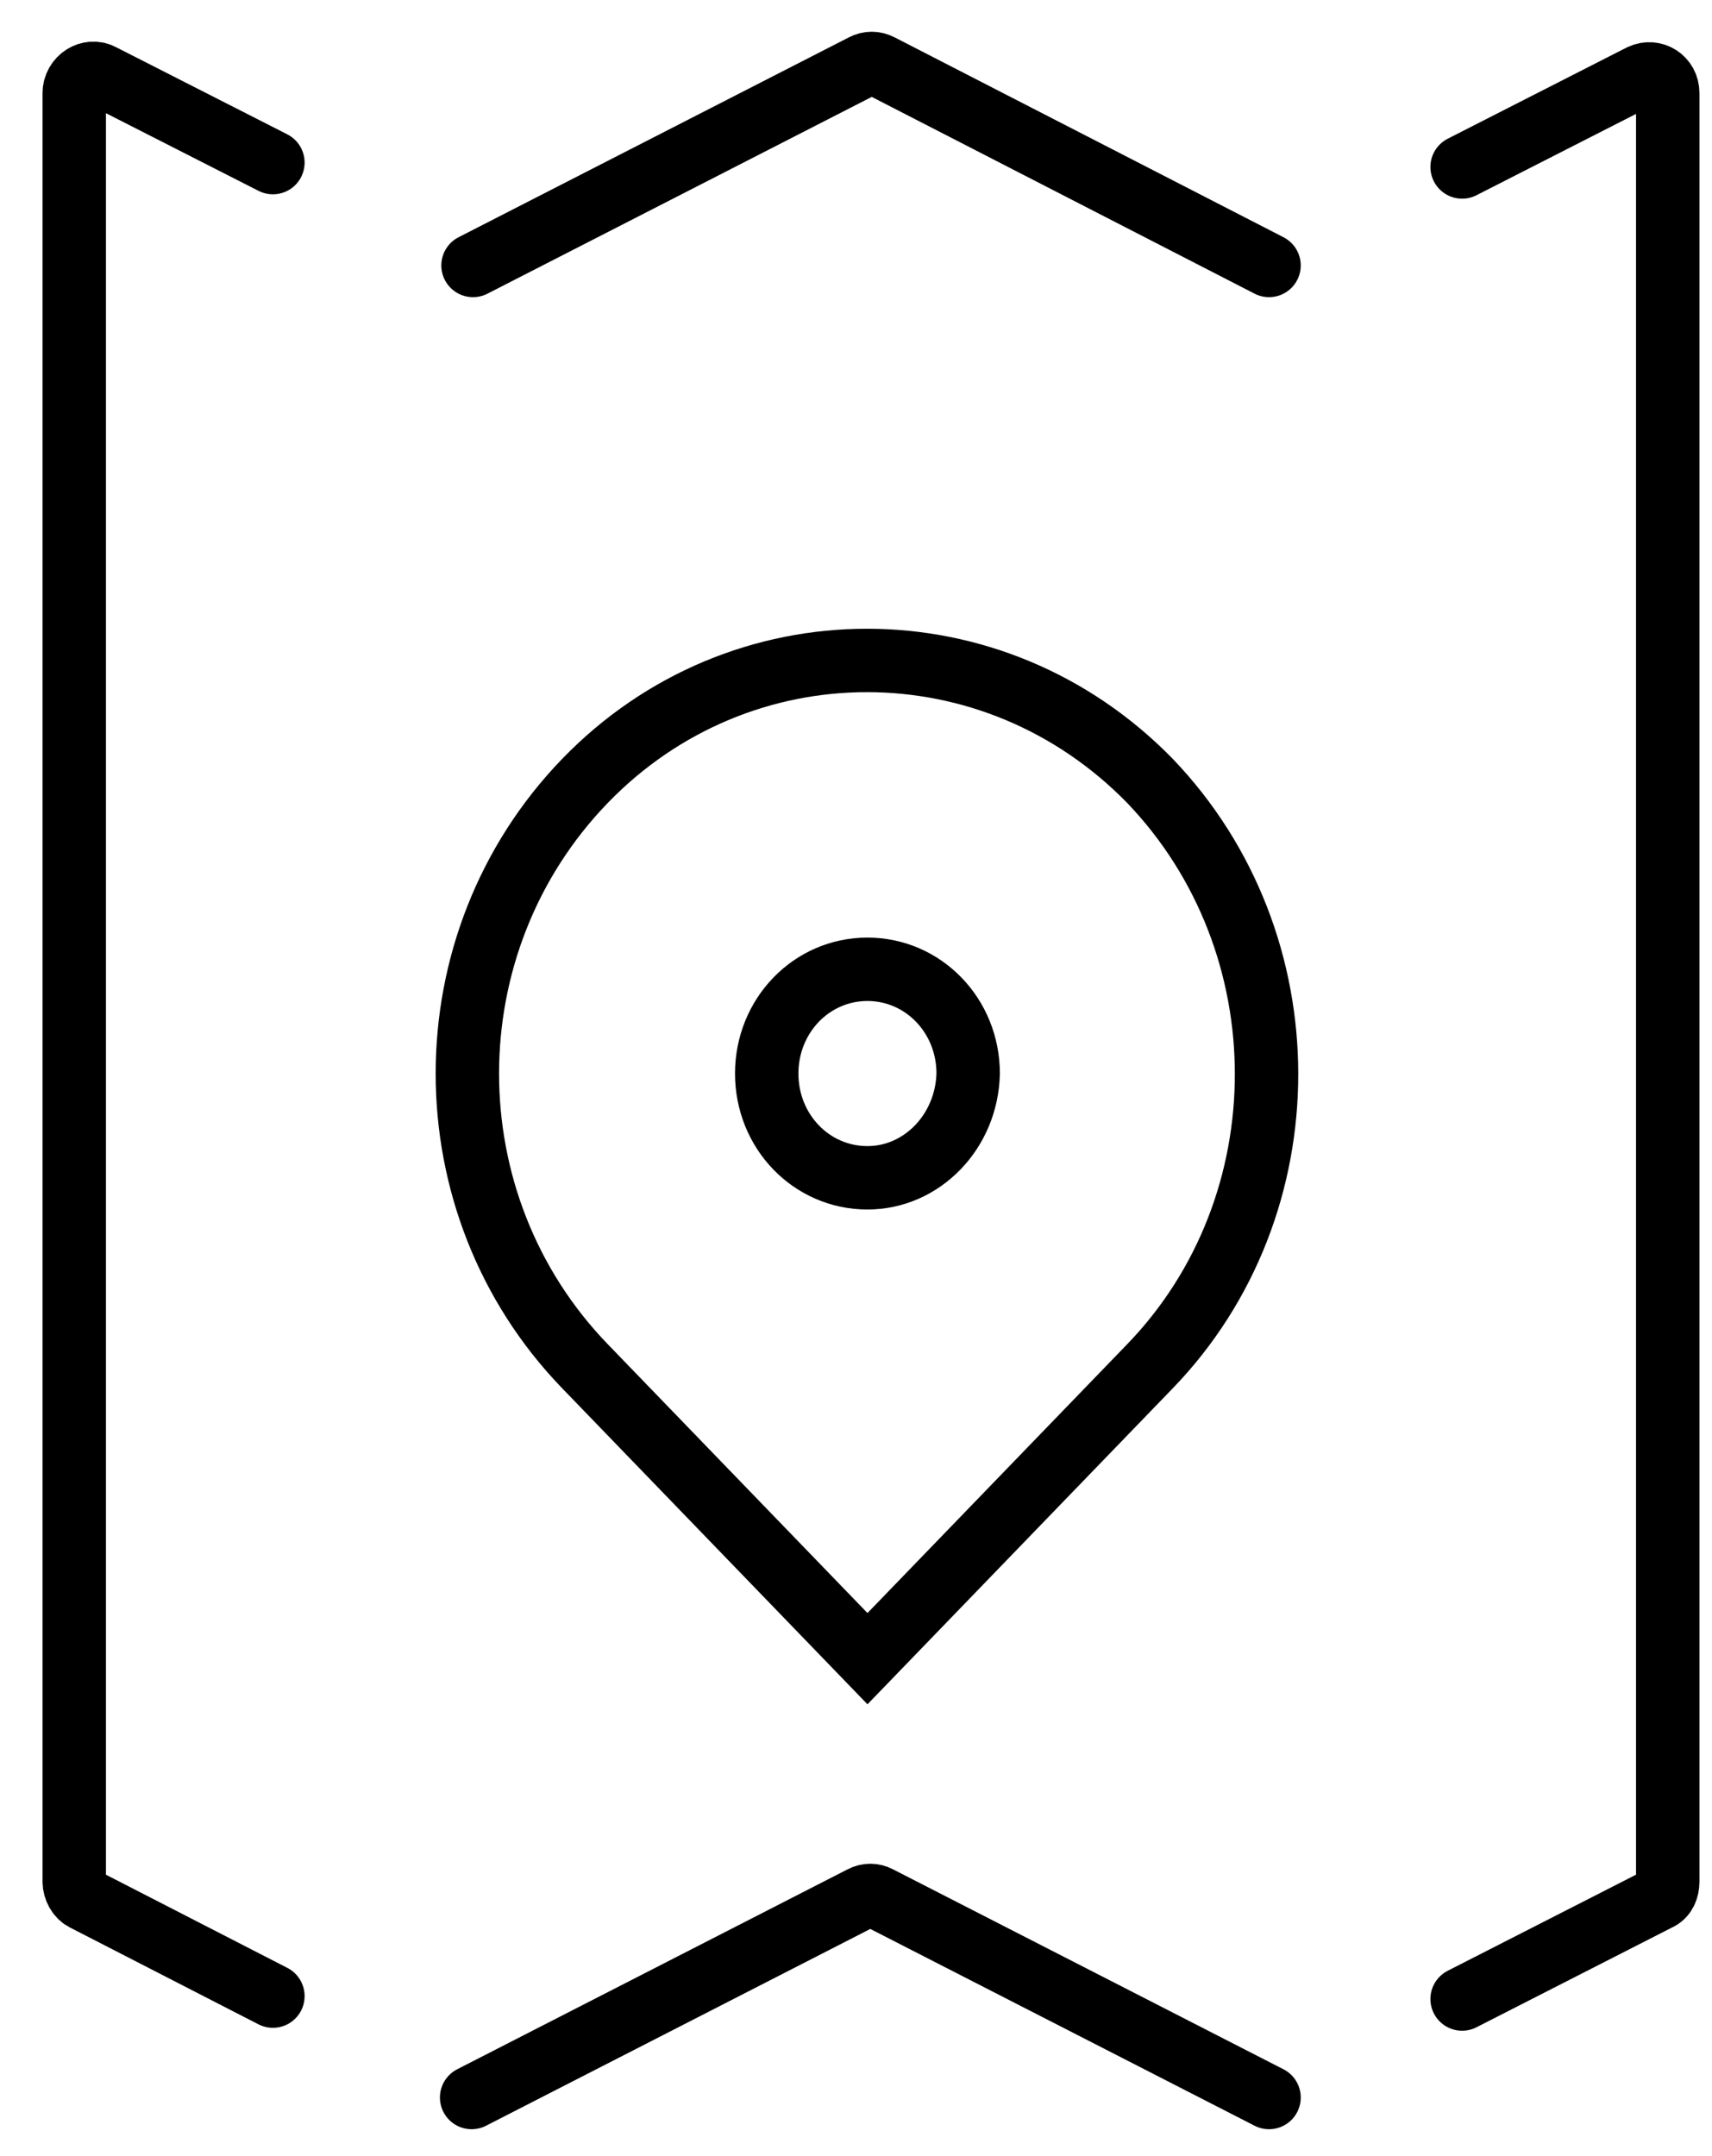 <svg width="27" height="34" viewBox="0 0 27 34" fill="none" xmlns="http://www.w3.org/2000/svg">
<path d="M13.68 18.573C12.798 18.573 12.092 17.843 12.092 16.929C12.092 16.016 12.798 15.285 13.68 15.285C14.563 15.285 15.269 16.016 15.269 16.929C15.247 17.843 14.541 18.573 13.68 18.573Z" stroke="black" stroke-miterlimit="10" stroke-linecap="round"/>
<path d="M20.014 33.076L13.858 29.924C13.77 29.878 13.682 29.878 13.593 29.924L7.438 33.076" stroke="black" stroke-miterlimit="10" stroke-linecap="round"/>
<path d="M4.304 2.564L1.612 1.194C1.414 1.08 1.171 1.24 1.171 1.468V29.673C1.171 29.787 1.237 29.901 1.325 29.947L4.304 31.477" stroke="black" stroke-miterlimit="10" stroke-linecap="round"/>
<path d="M20.014 4.186L13.881 1.034C13.792 0.989 13.704 0.989 13.616 1.034L7.46 4.186" stroke="black" stroke-miterlimit="10" stroke-linecap="round"/>
<path d="M23.059 31.523L26.148 29.947C26.258 29.901 26.302 29.787 26.302 29.673V1.468C26.302 1.24 26.081 1.103 25.883 1.194L23.059 2.633" stroke="black" stroke-miterlimit="10" stroke-linecap="round"/>
<path d="M18.138 12.316C20.587 14.874 20.587 19.008 18.138 21.543L13.681 26.156L9.224 21.543C6.753 18.985 6.753 14.874 9.224 12.316C11.674 9.781 15.667 9.781 18.138 12.316Z" stroke="black" stroke-miterlimit="10" stroke-linecap="round"/>
</svg>
